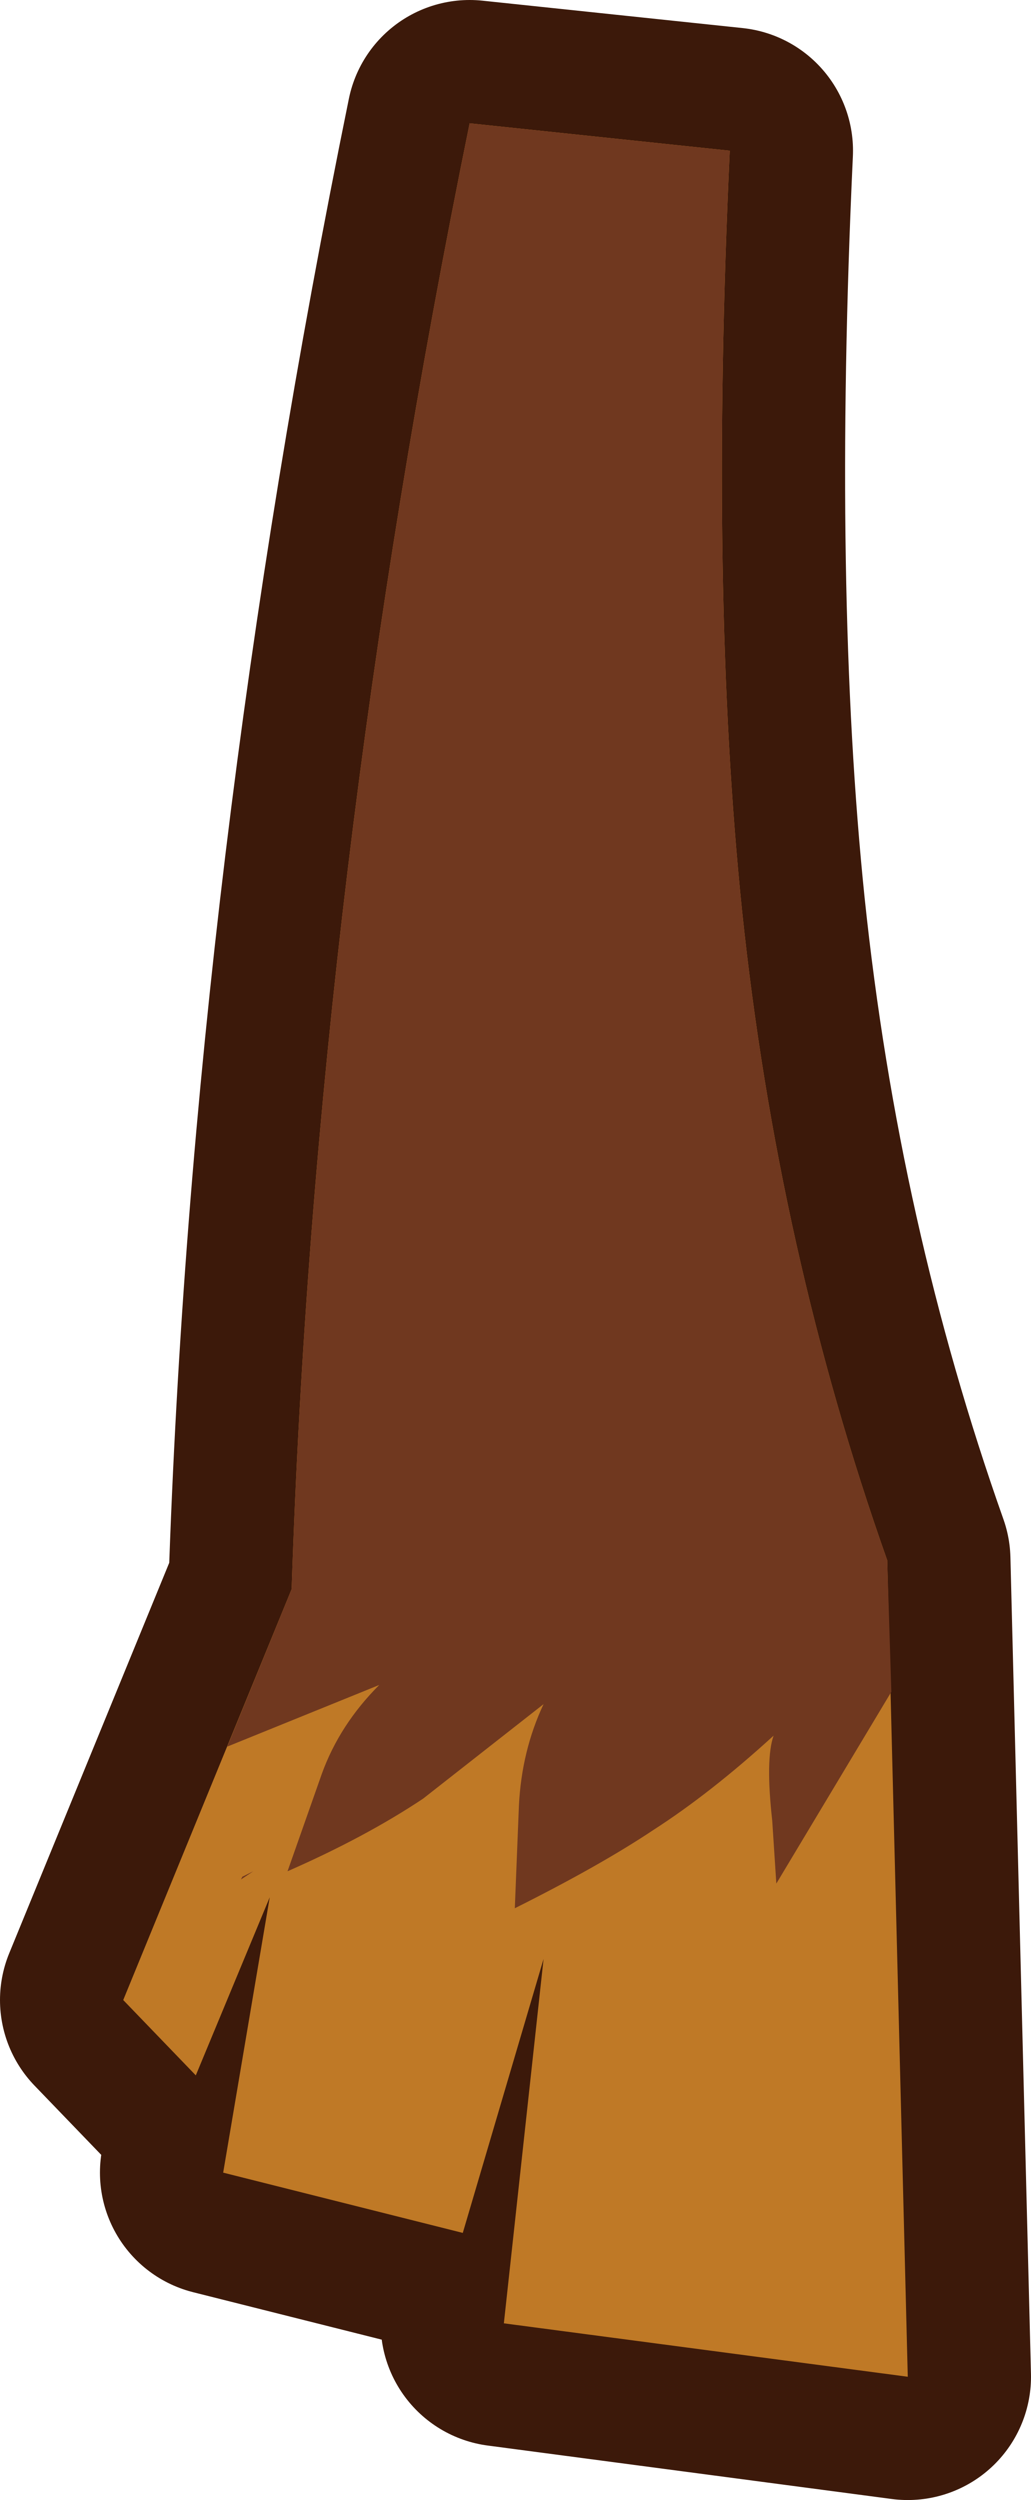<?xml version="1.0" encoding="UTF-8" standalone="no"?>
<svg xmlns:xlink="http://www.w3.org/1999/xlink" height="91.25px" width="37.65px" xmlns="http://www.w3.org/2000/svg">
  <g transform="matrix(1.0, 0.0, 0.0, 1.0, 22.25, 5.25)">
    <path d="M4.4 0.25 Q3.65 16.4 4.85 28.0 6.15 40.4 10.15 51.7 L10.9 81.5 -3.85 79.55 -2.4 66.25 -5.35 76.25 -14.1 74.05 -12.4 64.0 -15.1 70.5 -17.75 67.75 -11.6 52.75 Q-10.75 26.95 -5.1 -0.75 L4.4 0.25" fill="#bf7926" fill-rule="evenodd" stroke="none"/>
    <path d="M4.4 0.25 Q3.65 16.4 4.85 28.0 6.15 40.4 10.15 51.7 L10.9 81.5 -3.85 79.55 -2.4 66.25 -5.35 76.25 -14.1 74.05 -12.4 64.0 -15.1 70.5 -17.75 67.75 -11.6 52.75 Q-10.75 26.95 -5.1 -0.75 L4.4 0.25 Z" fill="none" stroke="#3c190a" stroke-linecap="round" stroke-linejoin="round" stroke-width="9.0"/>
    <path d="M4.4 0.25 Q3.65 16.4 4.85 28.0 6.15 40.4 10.15 51.7 L10.9 81.5 -3.85 79.55 -2.4 66.25 -5.35 76.25 -14.1 74.05 -12.4 64.0 -15.1 70.5 -17.75 67.75 -11.6 52.75 Q-10.75 26.95 -5.1 -0.75 L4.4 0.25" fill="#bf7926" fill-rule="evenodd" stroke="none"/>
    <path d="M4.85 28.0 Q6.15 40.4 10.15 51.7 L10.3 56.5 6.1 63.5 5.95 61.2 Q5.7 58.95 6.0 58.1 3.7 60.2 1.6 61.55 -0.35 62.85 -3.45 64.4 L-3.3 60.65 Q-3.2 58.65 -2.4 56.95 L-6.8 60.4 Q-8.9 61.8 -11.75 63.05 L-10.5 59.5 Q-9.85 57.7 -8.4 56.25 L-13.95 58.5 -11.6 52.75 Q-10.75 26.95 -5.1 -0.75 L4.4 0.25 Q3.65 16.4 4.85 28.0 M-13.4 63.25 L-13.0 63.05 -13.45 63.35 -13.4 63.25" fill="#70381f" fill-rule="evenodd" stroke="none"/>
  </g>
</svg>
